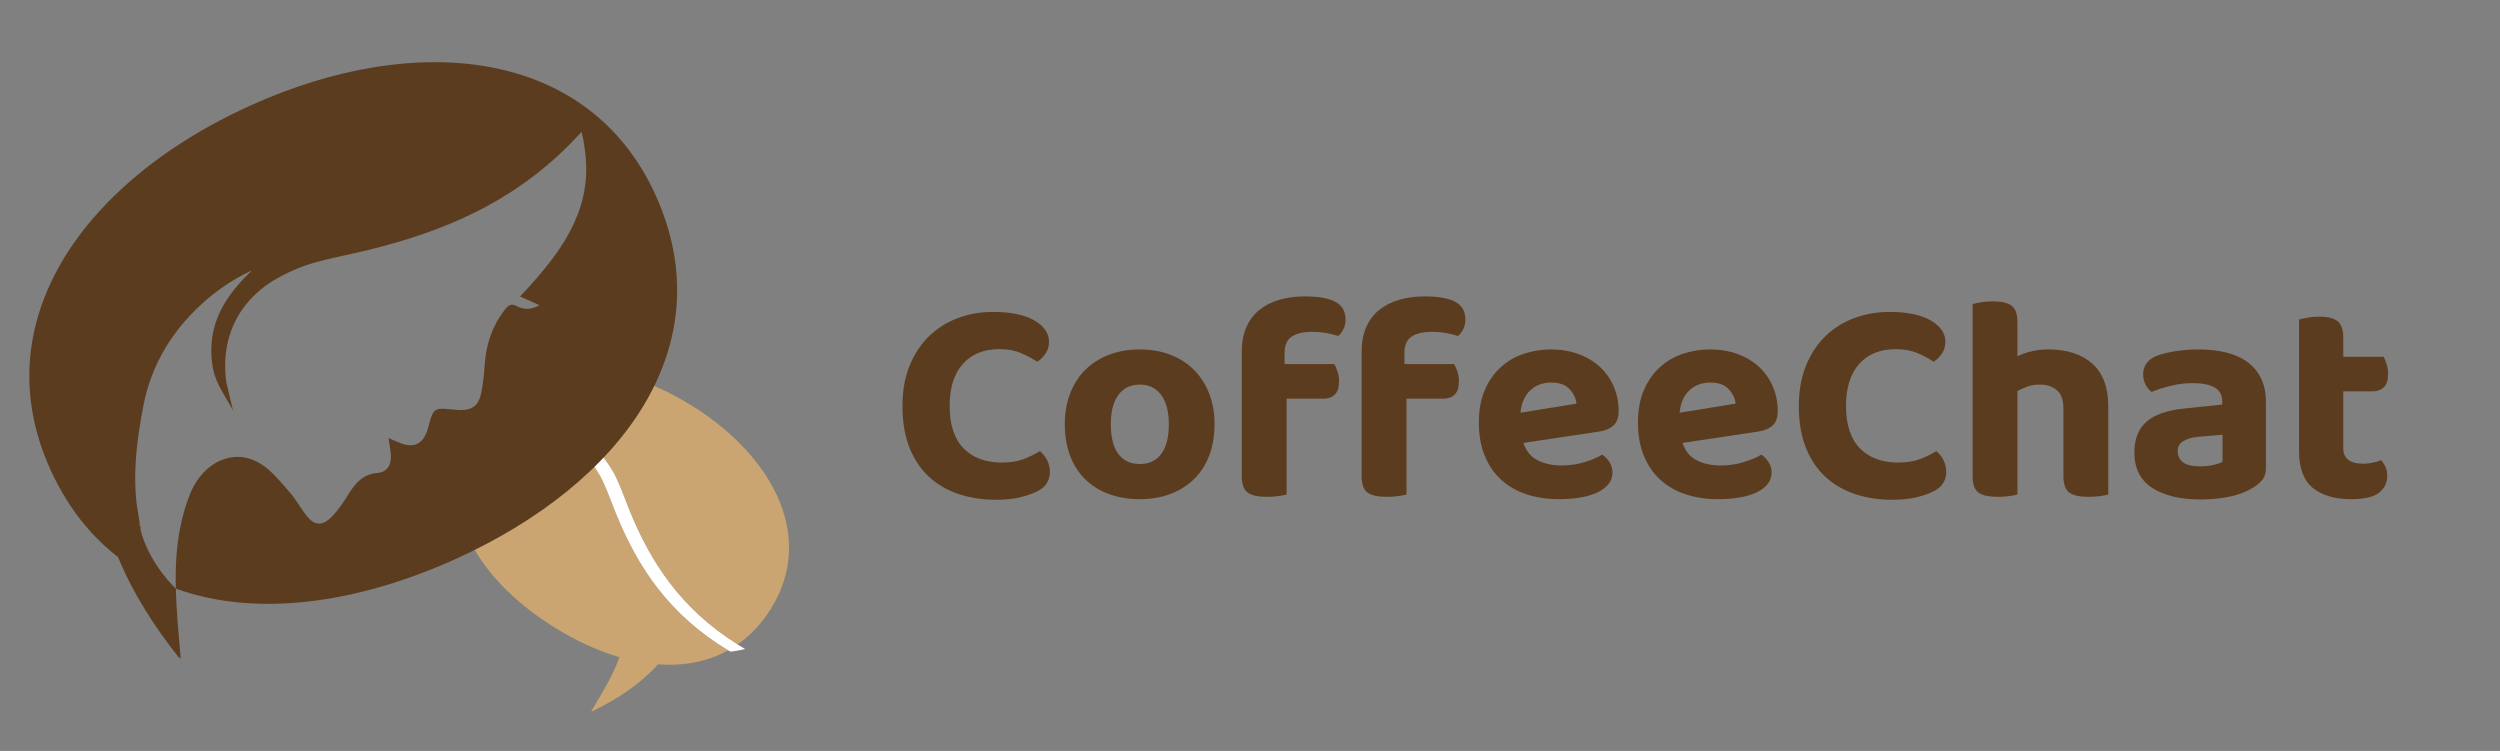 <?xml version="1.0" encoding="utf-8"?>
<!-- Generator: Adobe Illustrator 16.0.0, SVG Export Plug-In . SVG Version: 6.00 Build 0)  -->
<!DOCTYPE svg PUBLIC "-//W3C//DTD SVG 1.1//EN" "http://www.w3.org/Graphics/SVG/1.1/DTD/svg11.dtd">
<svg version="1.1" id="Layer_1" xmlns="http://www.w3.org/2000/svg" xmlns:xlink="http://www.w3.org/1999/xlink" x="0px" y="0px"
	 width="1225.114px" height="367.989px" viewBox="0 0 1225.114 367.989" enable-background="new 0 0 1225.114 367.989"
	 xml:space="preserve">
<rect x="0" y="0" width="1225.114" height="367.989" fill="#808080" stroke="none"/>
<g>
	<path fill="#5C3C1E" d="M514.054,167.506c0,2.203-0.574,4.142-1.724,5.815c-1.148,1.677-2.49,2.993-4.021,3.949
		c-2.49-1.627-5.194-3.062-8.113-4.308c-2.921-1.243-6.39-1.867-10.411-1.867c-7.66,0-13.642,2.419-17.949,7.252
		c-4.309,4.835-6.462,11.703-6.462,20.606c0,9.189,2.272,16.107,6.82,20.75c4.546,4.644,10.793,6.964,18.74,6.964
		c4.114,0,7.633-0.55,10.554-1.651c2.919-1.1,5.623-2.416,8.113-3.949c1.437,1.149,2.607,2.61,3.519,4.38
		c0.908,1.772,1.364,3.759,1.364,5.96c0,1.916-0.503,3.711-1.508,5.385c-1.005,1.676-2.753,3.087-5.241,4.236
		c-1.916,0.958-4.501,1.842-7.755,2.656c-3.255,0.812-7.276,1.221-12.062,1.221c-6.415,0-12.399-0.911-17.95-2.729
		c-5.553-1.817-10.389-4.595-14.503-8.329c-4.117-3.733-7.349-8.494-9.693-14.288c-2.347-5.791-3.518-12.658-3.518-20.605
		c0-7.468,1.171-14.073,3.518-19.816c2.345-5.744,5.528-10.555,9.55-14.432c4.021-3.878,8.71-6.821,14.072-8.832
		c5.36-2.01,11.104-3.015,17.231-3.015c8.71,0,15.46,1.389,20.248,4.164C511.659,159.801,514.054,163.295,514.054,167.506z"/>
	<path fill="#5C3C1E" d="M595.185,207.856c0,5.65-0.861,10.748-2.585,15.294c-1.723,4.548-4.188,8.4-7.396,11.56
		c-3.208,3.159-7.061,5.6-11.56,7.323c-4.501,1.723-9.526,2.585-15.077,2.585c-5.554,0-10.604-0.84-15.149-2.514
		c-4.549-1.674-8.426-4.092-11.632-7.251c-3.208-3.159-5.672-7.012-7.396-11.56c-1.723-4.546-2.585-9.693-2.585-15.438
		c0-5.551,0.885-10.602,2.657-15.149c1.771-4.546,4.259-8.4,7.467-11.56c3.206-3.159,7.084-5.6,11.632-7.323
		c4.546-1.724,9.549-2.585,15.006-2.585c5.456,0,10.433,0.861,14.934,2.585c4.499,1.724,8.352,4.189,11.56,7.396
		c3.207,3.208,5.695,7.061,7.468,11.56C594.298,197.28,595.185,202.306,595.185,207.856z M558.567,188.471
		c-4.501,0-7.994,1.677-10.482,5.026c-2.491,3.353-3.734,8.138-3.734,14.359c0,6.415,1.221,11.272,3.662,14.575
		s5.959,4.954,10.555,4.954c4.595,0,8.113-1.674,10.554-5.025c2.441-3.35,3.662-8.186,3.662-14.504
		c0-6.125-1.245-10.889-3.733-14.287C566.56,190.172,563.065,188.471,558.567,188.471z"/>
	<path fill="#5C3C1E" d="M629.503,178.419h24.411c0.479,0.958,0.98,2.154,1.508,3.59c0.525,1.437,0.79,3.016,0.79,4.739
		c0,3.064-0.695,5.266-2.082,6.605c-1.389,1.342-3.184,2.011-5.385,2.011h-18.237v46.956c-0.958,0.287-2.297,0.55-4.021,0.79
		c-1.723,0.237-3.64,0.358-5.744,0.358c-4.308,0-7.42-0.695-9.334-2.082c-1.916-1.387-2.871-4.093-2.871-8.113v-61.029
		c0-4.688,0.789-8.759,2.369-12.205c1.579-3.446,3.756-6.247,6.533-8.4c2.775-2.154,6.031-3.756,9.765-4.811
		c3.733-1.053,7.755-1.58,12.062-1.58c6.796,0,11.847,0.887,15.149,2.657c3.303,1.772,4.954,4.666,4.954,8.688
		c0,1.819-0.358,3.424-1.077,4.811c-0.718,1.389-1.557,2.466-2.513,3.23c-1.819-0.574-3.758-1.052-5.815-1.436
		c-2.06-0.382-4.38-0.574-6.965-0.574c-4.404,0-7.754,0.789-10.052,2.369c-2.298,1.579-3.446,4.236-3.446,7.97V178.419z
		 M688.234,178.419h24.411c0.479,0.958,0.98,2.154,1.508,3.59c0.525,1.437,0.79,3.016,0.79,4.739c0,3.064-0.695,5.266-2.082,6.605
		c-1.389,1.342-3.184,2.011-5.385,2.011h-18.237v46.956c-0.958,0.287-2.297,0.55-4.021,0.79c-1.723,0.237-3.64,0.358-5.744,0.358
		c-4.308,0-7.42-0.695-9.334-2.082c-1.916-1.387-2.871-4.093-2.871-8.113v-61.029c0-4.688,0.789-8.759,2.369-12.205
		c1.579-3.446,3.756-6.247,6.533-8.4c2.775-2.154,6.031-3.756,9.765-4.811c3.733-1.053,7.755-1.58,12.062-1.58
		c6.796,0,11.847,0.887,15.149,2.657c3.303,1.772,4.954,4.666,4.954,8.688c0,1.819-0.358,3.424-1.077,4.811
		c-0.718,1.389-1.557,2.466-2.513,3.23c-1.819-0.574-3.758-1.052-5.815-1.436c-2.06-0.382-4.38-0.574-6.965-0.574
		c-4.404,0-7.754,0.789-10.052,2.369c-2.298,1.579-3.446,4.236-3.446,7.97V178.419z"/>
	<path fill="#5C3C1E" d="M746.533,217.047c1.34,4.021,3.685,6.87,7.036,8.544c3.351,1.677,7.228,2.514,11.632,2.514
		c4.021,0,7.802-0.55,11.344-1.651c3.541-1.1,6.413-2.32,8.616-3.662c1.436,0.958,2.632,2.203,3.59,3.733
		c0.956,1.532,1.437,3.209,1.437,5.026c0,2.203-0.671,4.117-2.011,5.743c-1.342,1.629-3.184,2.993-5.528,4.093
		c-2.348,1.1-5.123,1.914-8.329,2.441c-3.208,0.525-6.727,0.79-10.555,0.79c-5.649,0-10.866-0.79-15.651-2.37
		c-4.788-1.579-8.903-3.924-12.35-7.036c-3.446-3.109-6.152-7.012-8.113-11.703c-1.963-4.689-2.944-10.195-2.944-16.514
		c0-6.125,0.981-11.438,2.944-15.939c1.961-4.498,4.595-8.232,7.897-11.2c3.303-2.967,7.084-5.145,11.345-6.534
		c4.259-1.387,8.638-2.082,13.139-2.082c4.883,0,9.356,0.743,13.427,2.226c4.067,1.485,7.562,3.567,10.482,6.247
		c2.919,2.681,5.192,5.888,6.821,9.621c1.626,3.733,2.44,7.804,2.44,12.205c0,3.065-0.814,5.363-2.44,6.894
		c-1.629,1.532-3.927,2.537-6.893,3.015L746.533,217.047z M760.175,187.466c-4.117,0-7.538,1.271-10.267,3.806
		c-2.729,2.537-4.333,6.199-4.811,10.985l27.427-4.452c-0.192-2.488-1.292-4.833-3.303-7.036
		C767.212,188.567,764.196,187.466,760.175,187.466z"/>
	<path fill="#5C3C1E" d="M824.507,217.047c1.34,4.021,3.685,6.87,7.036,8.544c3.351,1.677,7.228,2.514,11.632,2.514
		c4.021,0,7.802-0.55,11.344-1.651c3.541-1.1,6.413-2.32,8.616-3.662c1.436,0.958,2.632,2.203,3.59,3.733
		c0.956,1.532,1.437,3.209,1.437,5.026c0,2.203-0.671,4.117-2.011,5.743c-1.342,1.629-3.184,2.993-5.528,4.093
		c-2.348,1.1-5.123,1.914-8.329,2.441c-3.208,0.525-6.727,0.79-10.555,0.79c-5.649,0-10.866-0.79-15.651-2.37
		c-4.788-1.579-8.903-3.924-12.35-7.036c-3.446-3.109-6.152-7.012-8.113-11.703c-1.963-4.689-2.944-10.195-2.944-16.514
		c0-6.125,0.981-11.438,2.944-15.939c1.961-4.498,4.595-8.232,7.897-11.2c3.303-2.967,7.084-5.145,11.345-6.534
		c4.259-1.387,8.638-2.082,13.139-2.082c4.883,0,9.356,0.743,13.427,2.226c4.067,1.485,7.562,3.567,10.482,6.247
		c2.919,2.681,5.192,5.888,6.821,9.621c1.626,3.733,2.44,7.804,2.44,12.205c0,3.065-0.814,5.363-2.44,6.894
		c-1.629,1.532-3.927,2.537-6.893,3.015L824.507,217.047z M838.148,187.466c-4.117,0-7.538,1.271-10.267,3.806
		c-2.729,2.537-4.333,6.199-4.811,10.985l27.427-4.452c-0.192-2.488-1.292-4.833-3.303-7.036
		C845.186,188.567,842.17,187.466,838.148,187.466z"/>
	<path fill="#5C3C1E" d="M953.313,167.506c0,2.203-0.574,4.142-1.724,5.815c-1.148,1.677-2.49,2.993-4.021,3.949
		c-2.49-1.627-5.194-3.062-8.113-4.308c-2.921-1.243-6.39-1.867-10.411-1.867c-7.66,0-13.642,2.419-17.949,7.252
		c-4.309,4.835-6.462,11.703-6.462,20.606c0,9.189,2.272,16.107,6.82,20.75c4.546,4.644,10.793,6.964,18.74,6.964
		c4.114,0,7.633-0.55,10.554-1.651c2.919-1.1,5.623-2.416,8.113-3.949c1.437,1.149,2.607,2.61,3.519,4.38
		c0.908,1.772,1.364,3.759,1.364,5.96c0,1.916-0.503,3.711-1.508,5.385c-1.005,1.676-2.753,3.087-5.241,4.236
		c-1.916,0.958-4.501,1.842-7.755,2.656c-3.255,0.812-7.276,1.221-12.062,1.221c-6.415,0-12.399-0.911-17.95-2.729
		c-5.553-1.817-10.389-4.595-14.503-8.329c-4.117-3.733-7.349-8.494-9.693-14.288c-2.347-5.791-3.518-12.658-3.518-20.605
		c0-7.468,1.171-14.073,3.518-19.816c2.345-5.744,5.528-10.555,9.55-14.432c4.021-3.878,8.71-6.821,14.072-8.832
		c5.36-2.01,11.104-3.015,17.231-3.015c8.71,0,15.46,1.389,20.248,4.164C950.919,159.801,953.313,163.295,953.313,167.506z"/>
	<path fill="#5C3C1E" d="M984.615,243.11c-1.723,0.237-3.64,0.358-5.744,0.358c-4.308,0-7.42-0.695-9.334-2.082
		c-1.916-1.387-2.871-4.093-2.871-8.113v-84.292c1.052-0.287,2.44-0.574,4.164-0.861c1.723-0.287,3.637-0.431,5.744-0.431
		c4.308,0,7.395,0.718,9.262,2.154c1.866,1.436,2.8,4.164,2.8,8.185v16.514c2.011-0.956,4.283-1.745,6.821-2.369
		c2.535-0.621,5.288-0.934,8.257-0.934c9.19,0,16.393,2.322,21.611,6.965c5.217,4.645,7.826,11.608,7.826,20.894v43.223
		c-0.958,0.287-2.298,0.55-4.021,0.79c-1.724,0.237-3.64,0.358-5.744,0.358c-4.308,0-7.42-0.695-9.334-2.082
		c-1.916-1.387-2.872-4.093-2.872-8.113V200.39c0-4.308-1.077-7.37-3.23-9.19c-2.154-1.817-4.907-2.729-8.257-2.729
		c-2.204,0-4.214,0.312-6.031,0.934c-1.819,0.624-3.496,1.364-5.026,2.226v50.69C987.678,242.607,986.339,242.87,984.615,243.11z"/>
	<path fill="#5C3C1E" d="M1077.379,171.239c4.977,0,9.5,0.503,13.57,1.508c4.067,1.005,7.538,2.562,10.41,4.667
		c2.872,2.106,5.098,4.788,6.678,8.042c1.579,3.255,2.369,7.085,2.369,11.487v32.453c0,2.49-0.646,4.477-1.938,5.959
		c-1.292,1.485-2.85,2.753-4.667,3.806c-2.969,1.819-6.605,3.209-10.913,4.164c-4.309,0.956-9.19,1.437-14.647,1.437
		c-9.861,0-17.712-1.892-23.55-5.673c-5.841-3.78-8.76-9.549-8.76-17.303c0-6.605,1.961-11.632,5.888-15.078
		c3.925-3.446,9.955-5.601,18.094-6.462l19.099-2.011v-1.579c0-3.062-1.246-5.313-3.734-6.749c-2.49-1.437-6.08-2.154-10.77-2.154
		c-3.64,0-7.204,0.431-10.698,1.293c-3.495,0.861-6.63,1.866-9.405,3.016c-1.148-0.766-2.132-1.939-2.943-3.519
		c-0.814-1.58-1.221-3.278-1.221-5.098c0-4.212,2.201-7.228,6.605-9.047c2.775-1.052,6.006-1.842,9.692-2.369
		C1070.222,171.504,1073.836,171.239,1077.379,171.239z M1078.24,228.535c2.104,0,4.188-0.216,6.247-0.646
		c2.058-0.431,3.612-0.98,4.667-1.651v-13.211l-11.775,1.005c-3.064,0.287-5.528,0.983-7.396,2.082
		c-1.866,1.103-2.8,2.754-2.8,4.954c0,2.298,0.861,4.117,2.585,5.457C1071.491,227.866,1074.314,228.535,1078.24,228.535z"/>
	<path fill="#5C3C1E" d="M1150.899,225.447c1.724,1.198,4.115,1.795,7.18,1.795c1.437,0,2.967-0.166,4.596-0.502
		c1.626-0.335,3.016-0.741,4.164-1.221c0.861,0.958,1.579,2.06,2.154,3.303c0.574,1.245,0.861,2.681,0.861,4.308
		c0,3.353-1.317,6.104-3.949,8.257c-2.634,2.154-7.204,3.231-13.714,3.231c-8.041,0-14.312-1.845-18.811-5.529
		c-4.501-3.684-6.749-9.692-6.749-18.021v-64.475c1.052-0.287,2.44-0.597,4.164-0.934c1.723-0.334,3.59-0.503,5.601-0.503
		c4.211,0,7.251,0.743,9.118,2.226c1.866,1.485,2.8,4.189,2.8,8.113v9.334h19.816c0.479,0.958,0.956,2.179,1.437,3.662
		c0.478,1.485,0.718,3.04,0.718,4.667c0,3.064-0.695,5.266-2.082,6.605c-1.389,1.342-3.184,2.01-5.385,2.01h-14.504v27.858
		C1148.314,222.313,1149.176,224.252,1150.899,225.447z"/>
</g>
<path fill-rule="evenodd" clip-rule="evenodd" fill="#CAA572" d="M380.266,293.945c-0.592,1.17-1.242,2.31-1.963,3.478
	c-0.16,0.318-0.361,0.636-0.562,0.953c-2.857,4.574-6.075,8.541-9.582,11.903c-0.505,0.491-0.98,0.953-1.501,1.386
	c-0.647,0.605-1.298,1.169-1.978,1.702c-1.052,0.866-2.135,1.673-3.245,2.438c-28.094-17.604-42.666-40.53-52.839-65.377
	c-2.223-5.455-4.1-10.981-6.652-16.364c-1.659-3.491-3.91-6.896-6.465-10.101c-10.388-13.014-27.113-17.979-45.755-13.765
	c-2.553,0.577,28.83,2.424,39.22,15.438c2.553,3.205,4.805,6.623,6.463,10.101c2.555,5.383,4.416,10.924,6.652,16.378
	c10.418,25.409,25.41,48.813,54.787,66.547c-10.186,5.671-21.933,7.806-34.385,6.896c-9.176,10.115-20.171,17.1-31.874,22.856
	c-0.2,0.101-0.461,0.072-0.851,0.145c2.382-4.04,4.717-7.864,6.911-11.804c2.627-4.718,5.078-9.537,6.897-14.717
	c-10.649-3.103-21.485-8.109-32.046-14.704c-39.97-24.977-61.137-63.171-38.499-99.431c18.744-29.969,53.504-33.519,88.062-18.57
	c6.088,2.64,12.191,5.858,18.195,9.595c17.4,10.88,31.095,24.53,39.203,39.334c0.822,1.544,1.602,3.089,2.322,4.631
	C388.375,259.389,389.023,277.093,380.266,293.945z"/>
<path fill="#C69C6D" d="M361.435,315.806c-1.485,1.039-3.017,2.006-4.589,2.857c-29.377-17.733-44.369-41.138-54.787-66.547
	c-2.236-5.454-4.098-10.995-6.652-16.378c-1.658-3.478-3.91-6.896-6.463-10.101c-10.39-13.015-41.772-14.861-39.22-15.438
	c18.642-4.214,35.367,0.751,45.755,13.765c2.555,3.205,4.806,6.609,6.465,10.101c2.553,5.383,4.43,10.909,6.652,16.364
	C318.769,275.275,333.341,298.202,361.435,315.806z"/>
<path fill-rule="evenodd" clip-rule="evenodd" fill="#FFFFFF" d="M365.172,318.071c-2.453,0.562-4.848,0.995-7.186,1.284
	c-0.375-0.23-0.766-0.446-1.141-0.692c-29.377-17.733-44.369-41.138-54.787-66.547c-2.236-5.454-4.098-10.995-6.652-16.378
	c-1.658-3.478-3.91-6.896-6.463-10.101c-10.39-13.015-41.772-14.861-39.22-15.438c18.642-4.214,35.367,0.751,45.755,13.765
	c2.555,3.205,4.806,6.609,6.465,10.101c2.553,5.383,4.43,10.909,6.652,16.364c10.173,24.847,24.745,47.773,52.839,65.377
	C362.647,316.571,363.902,317.32,365.172,318.071z"/>
<path fill="#C69C6D" d="M114.307,201.339c-0.461-0.864-0.952-1.789-1.443-2.77c-0.159-1.024-0.316-2.034-0.462-3.03
	c-0.173-1.155-0.303-2.295-0.388-3.435"/>
<path fill="#5C3C1E" d="M114.307,201.339c-4.964-9.263-9.436-14.082-10.475-24.355c-0.318-2.915-0.375-5.931-0.115-9.062
	c1.197-14.645,9.508-25.524,19.693-35.409c-5.323,2.482-10.387,5.426-15.164,8.845c-5.51,3.91-10.647,8.442-15.424,13.578
	c-11.616,12.51-19.264,27.041-22.523,43.749c-0.679,3.492-1.3,6.998-1.848,10.489c-1.789,11.4-2.741,22.771-1.846,34.054
	c0.272,3.404,0.808,6.753,1.398,10.216c0.059,0.375,0.13,0.75,0.188,1.14c0.116,2.452,0.477,4.806,1.154,6.955
	c5.022,15.915,16.104,26.246,16.796,26.881c0.015,0.016,0.015,0.016,0.028,0.029c0.072,3.029,0.217,6.031,0.389,9.047
	c0.477,8.326,1.3,16.579,1.992,25.223c-0.592-0.433-1.023-0.606-1.284-0.939c-11.701-14.962-22.062-30.849-29.42-48.783
	c-1.142-0.881-2.267-1.775-3.362-2.713c-2.251-1.892-4.432-3.896-6.537-6.003c-2.193-2.179-4.285-4.473-6.29-6.896l-0.017-0.015
	c-6.564-7.851-12.278-16.969-17.011-27.443c-10.433-23.059-12.568-45.756-7.966-67.197c9.799-45.784,50.258-85.781,106.055-111.019
	c81.93-37.067,166.209-27.603,198.603,44.024c33.316,73.646-16.161,141.159-98.089,178.214
	c-48.857,22.104-98.132,28.613-137.062,14.501c-0.259-9.841,0.144-19.738,2.106-29.695c1.112-5.713,2.713-11.499,4.948-16.939
	c6.523-15.887,21.905-22.539,34.631-14.472c5.44,3.448,9.711,8.902,14.098,13.88c3.247,3.681,5.599,8.238,8.73,12.035
	c3.708,4.458,7.646,4.443,12.148-0.274c3.03-3.189,5.599-6.998,7.936-10.793c3.521-5.729,7.416-9.942,14.185-10.419
	c4.646-0.332,6.955-3.896,6.595-8.815c-0.203-2.729-0.752-5.369-1.17-8.312c1.963,0.837,3.998,1.804,6.104,2.583
	c6.897,2.583,11.312-0.028,13.404-7.878c0.157-0.634,0.303-1.27,0.477-1.903c1.875-6.826,2.913-7.592,9.35-6.985
	c2.12,0.203,4.243,0.491,6.378,0.477c5.54-0.043,8.541-2.468,9.738-8.383c0.896-4.458,1.386-8.99,1.66-13.462
	c0.635-9.957,3.521-19.133,9.913-27.33c1.76-2.25,3.175-3.217,5.728-1.804c3.623,2.007,7.647,1.746,11.197-0.433
	c-2.928-1.313-6.061-2.713-9.479-4.241c0.591-0.636,1.198-1.27,1.774-1.905c1.011-1.082,2.006-2.164,2.988-3.247
	c17.631-19.493,31.18-39.766,26.866-67.644l-0.592-3.973c0,0-0.391-0.991-0.852-3.963c-30.575,33.895-67.499,49.131-106.732,58.466
	c-8.254,1.963-16.563,3.478-24.759,5.83c-5.312,1.53-10.607,3.766-15.644,6.394c-20.46,10.662-30.199,29.809-26.938,52.362"/>
<path fill="#754C24" d="M69.346,261.538c-0.678-2.149-1.038-4.503-1.154-6.955C68.566,256.834,68.971,259.128,69.346,261.538z"/>
<path fill-rule="evenodd" clip-rule="evenodd" fill="#754C24" d="M69.346,261.538c-0.678-2.149-1.038-4.503-1.154-6.955
	C68.566,256.834,68.971,259.128,69.346,261.538z"/>
</svg>
